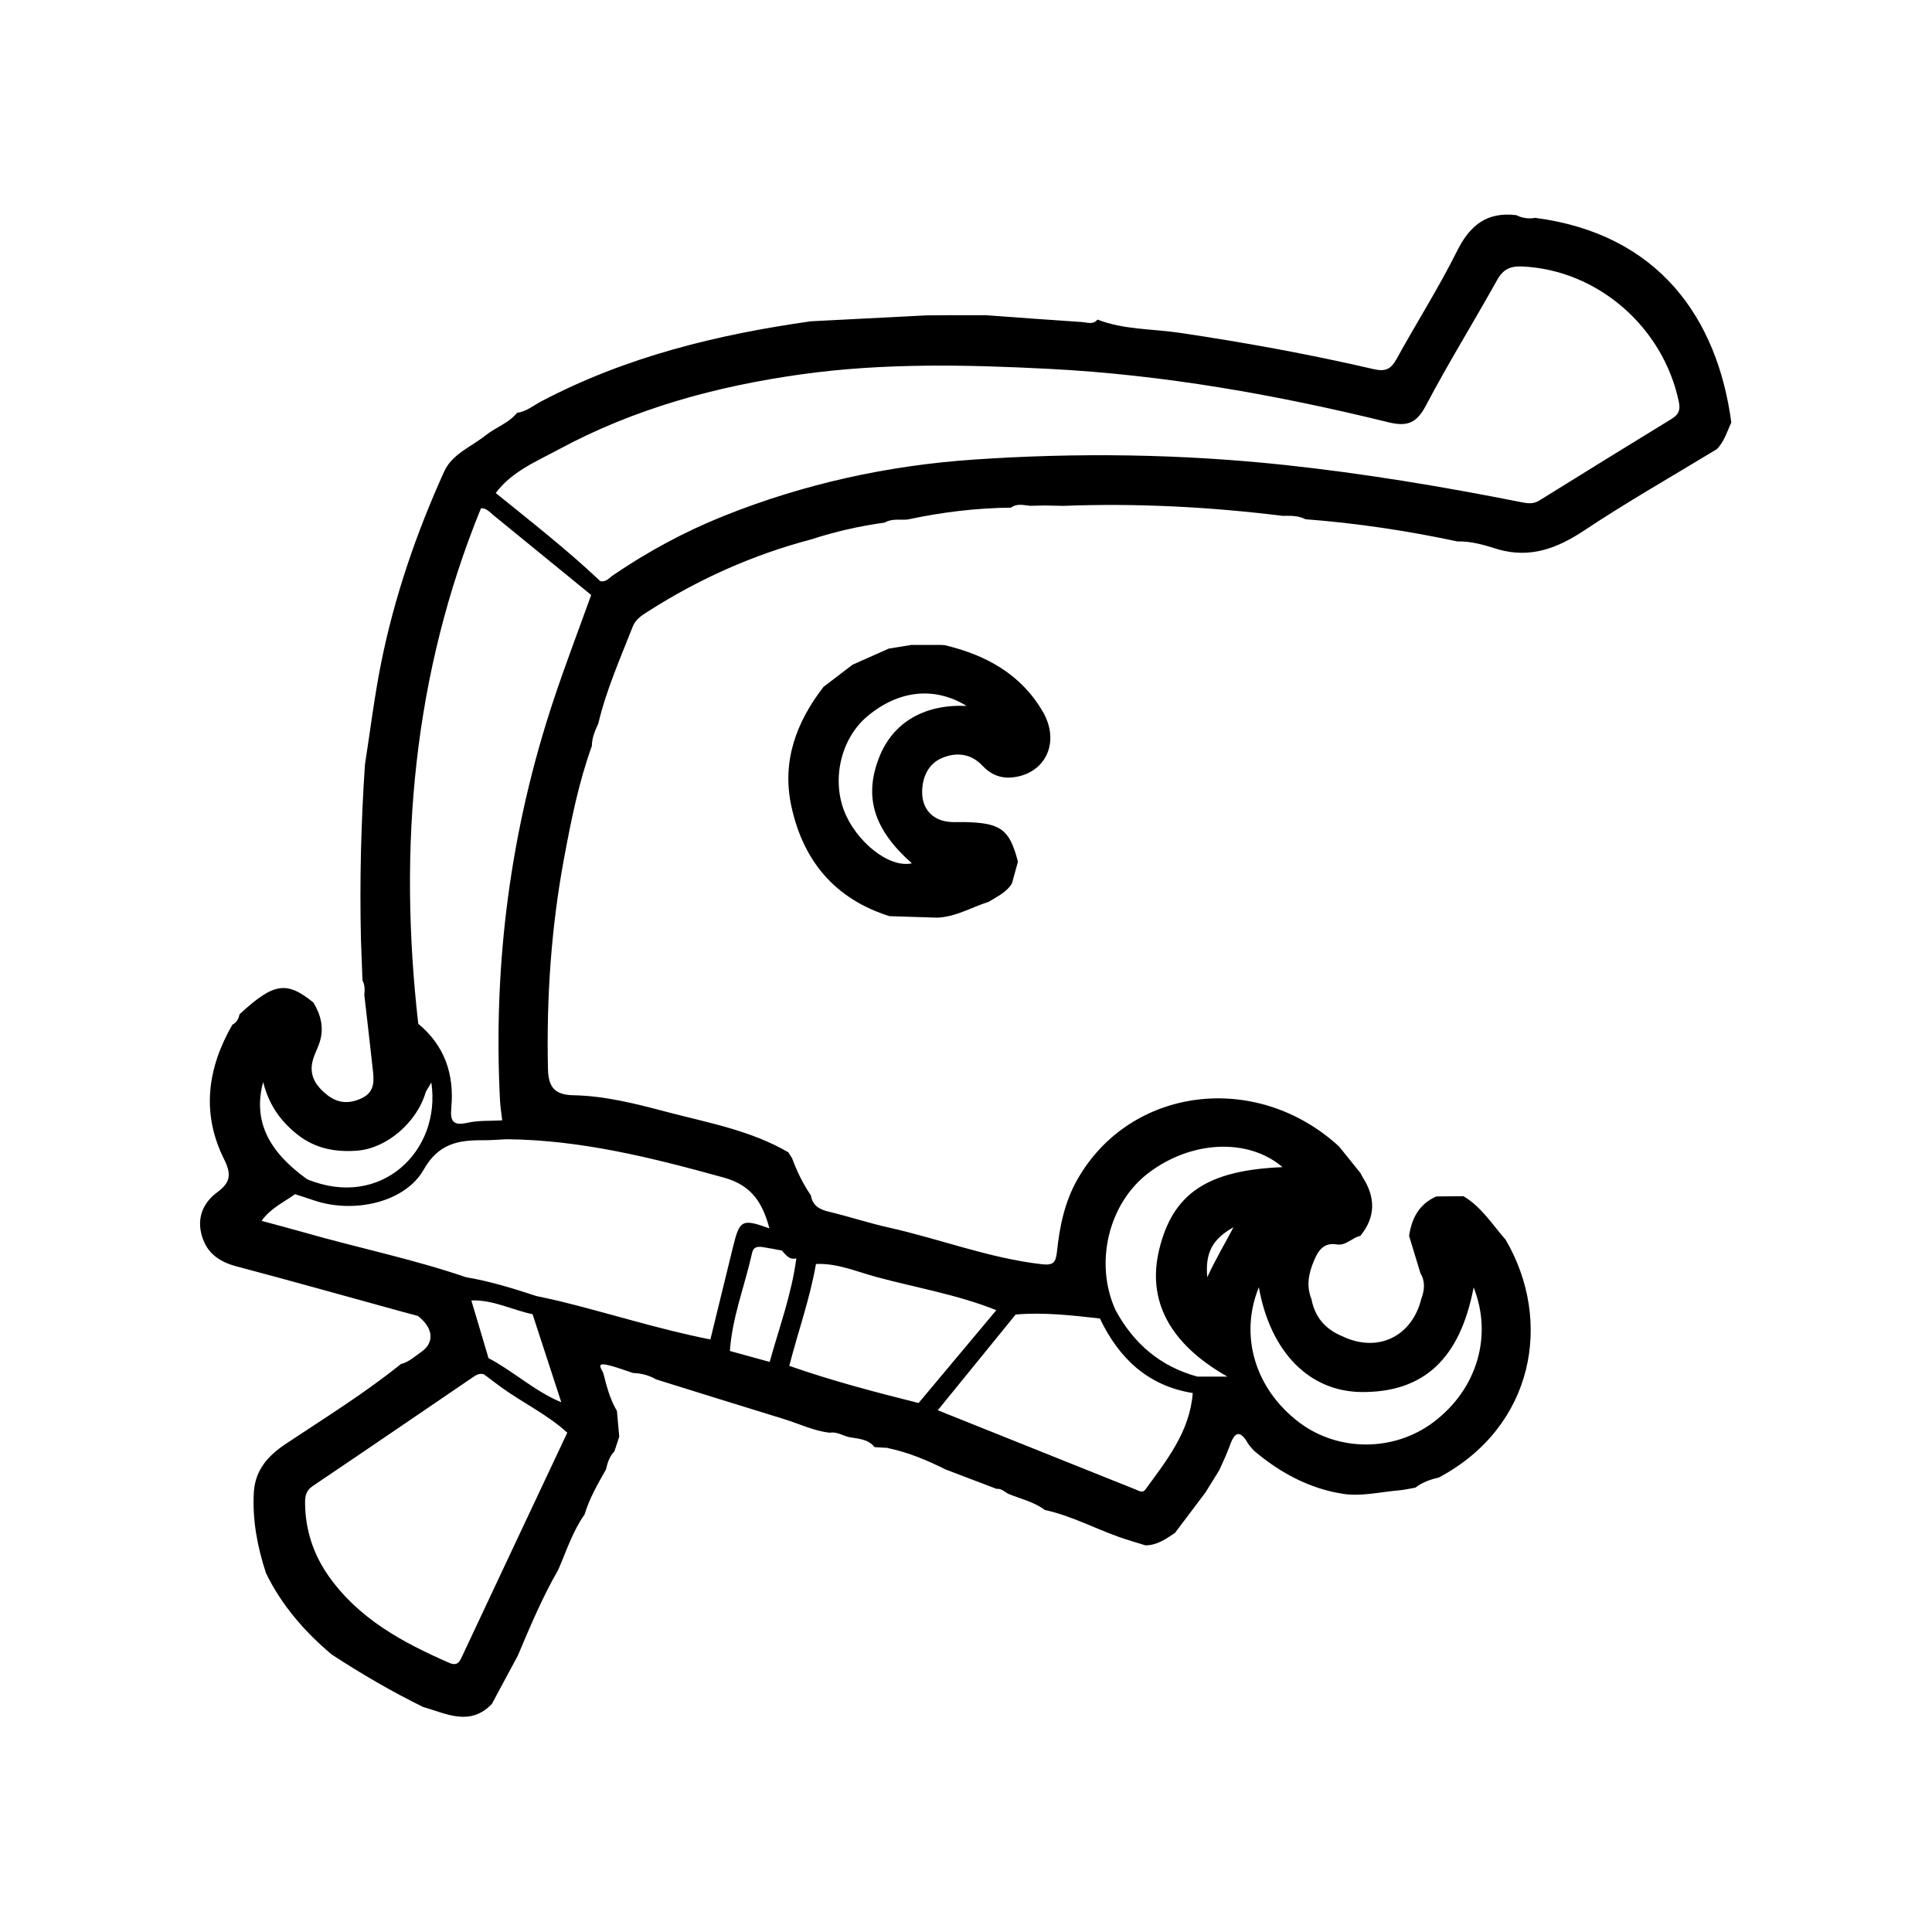 <svg xmlns="http://www.w3.org/2000/svg" height="90" width="90"><g clip-rule="evenodd" transform="matrix(.295 0 0 .295 .441 .989)"><polygon points="213.32,191.81,213.33,191.8,213.32,191.8"/><path d="M240.96 31.051c-1.042.169-2.044.066-2.992-.423-4.605-.575-7.325 1.541-9.366 5.637-2.9 5.825-6.409 11.343-9.553 17.051-.887 1.611-1.733 2.062-3.661 1.616-10.151-2.352-20.394-4.221-30.712-5.744-4.287-.632-8.731-.461-12.867-2.075-.685.853-1.605.447-2.418.393-5.084-.337-10.164-.718-15.245-1.085l-5.87.002-3.5.026c-6.078.311-12.156.623-18.232.935-14.839 2.099-29.257 5.625-42.625 12.672-1.223.661-2.321 1.586-3.765 1.784-1.331 1.639-3.37 2.283-4.96 3.553-2.273 1.809-5.297 2.95-6.547 5.71-4.394 9.705-7.851 19.758-9.954 30.217-1.068 5.313-1.72 10.709-2.559 16.067-.618 9.177-.844 18.362-.632 27.558l.24 6.51c.368.725.395 1.494.29 2.277.44 3.853.893 7.7 1.314 11.555.202 1.848.481 3.726-1.698 4.769-1.934.923-3.739.86-5.45-.481-1.798-1.41-2.954-3.118-2.292-5.521.281-1.021.825-1.968 1.125-2.983.647-2.189.119-4.215-1.039-6.114-4.244-3.446-6.254-3.128-11.66 1.853-.143.71-.449 1.311-1.134 1.65-3.941 6.855-4.923 13.985-1.32 21.214 1.177 2.361 1.072 3.666-1.045 5.229-2.278 1.681-3.303 4.094-2.424 6.986.816 2.689 2.76 4.022 5.432 4.731 8.569 2.268 17.101 4.67 25.649 7.02l2.995.805c2.431 1.877 2.678 4.158.611 5.639-1.051.727-1.991 1.644-3.288 1.965-5.741 4.631-12.018 8.505-18.141 12.582-2.871 1.912-4.836 4.123-5.079 7.638-.248 4.402.561 8.645 1.923 12.804 2.477 5.076 6.087 9.234 10.377 12.841 4.647 3.034 9.431 5.835 14.418 8.277 3.673 1.053 7.395 3.137 10.869-.47l4.099-7.632c1.945-4.606 3.884-9.216 6.386-13.559 1.288-2.959 2.266-6.063 4.159-8.731.753-2.545 2.083-4.815 3.375-7.103.241-1.046.546-2.061 1.332-2.854l.765-2.327-.367-4.072c-1.096-1.83-1.616-3.868-2.137-5.907-.204-.645-1.289-1.771.619-1.347 1.391.309 2.729.844 4.091 1.28 1.295.03 2.508.366 3.633 1.008 6.708 2.086 13.41 4.19 20.126 6.244 2.419.738 4.718 1.891 7.275 2.167 1.07-.18 1.966.402 2.934.671 1.47.305 3.081.257 4.146 1.608l1.703.1c.192-.018.376.012.552.085 3.142.667 6.073 1.904 8.933 3.33 2.691 1.026 5.38 2.052 8.072 3.076.735-.088 1.222.415 1.781.749 1.962.83 4.099 1.266 5.846 2.584 4.104.891 7.806 2.876 11.727 4.27 1.365.484 2.763.88 4.144 1.314 1.831.011 3.234-1.009 4.666-1.947l4.829-6.406 2.186-3.531c.534-1.229 1.146-2.433 1.59-3.692.706-2.008 1.472-3.023 2.94-.519.239.411.605.751.912 1.123 4.12 3.508 8.819 6.035 14.132 6.846 2.847.437 5.881-.31 8.825-.561.861-.073 1.712-.28 2.567-.426 1.087-.843 2.342-1.291 3.666-1.58 15.068-7.993 18.123-24.718 10.564-37.596-2.109-2.387-3.81-5.168-6.647-6.845l-4.278.039c-2.712 1.196-3.904 3.443-4.303 6.235.597 1.963 1.193 3.927 1.793 5.891.793 1.327.644 2.685.131 4.053-1.49 5.995-6.921 8.563-12.471 5.897-2.668-1.09-4.332-3.015-4.871-5.871-.859-2.101-.43-4.13.417-6.1.663-1.543 1.505-2.882 3.593-2.529 1.446.243 2.406-1.077 3.712-1.353 2.434-2.987 2.404-6.075.373-9.245l-.363-.681-3.377-4.188c-13.037-11.964-32.923-9.466-41.283 5.148-2.039 3.561-2.834 7.451-3.256 11.421-.187 1.742-.539 2.241-2.427 2.022-8.271-.952-16.028-3.972-24.084-5.778-3.221-.72-6.369-1.763-9.583-2.531-1.481-.354-2.501-.981-2.763-2.551-1.242-1.824-2.208-3.787-2.965-5.855l-.602-.955c-5.98-3.494-12.743-4.676-19.302-6.406-4.787-1.266-9.642-2.511-14.62-2.604-3.042-.056-3.975-1.352-4.036-4.17-.248-11.24.511-22.394 2.578-33.446 1.109-5.926 2.294-11.841 4.354-17.535.001-1.274.497-2.406 1.013-3.532 1.26-5.308 3.465-10.281 5.447-15.332.462-1.174 1.462-1.78 2.444-2.408 7.988-5.106 16.545-8.93 25.719-11.349 3.795-1.238 7.672-2.119 11.624-2.66 1.137-.68 2.406-.372 3.62-.485 5.379-1.156 10.817-1.819 16.323-1.875.958-.723 2.018-.372 3.053-.289l2.301-.053.624.014 2.284.048c11.588-.447 23.128.159 34.633 1.576 1.226-.015 2.457-.068 3.594.535 8.073.615 16.063 1.812 23.98 3.502 2.231-.05 4.331.582 6.425 1.245 5.094 1.468 9.352-.139 13.643-2.991 6.813-4.53 13.945-8.582 20.941-12.836 1.145-1.192 1.603-2.753 2.263-4.206-2.199-16.465-11.47-29.749-30.937-32.302zm-200.9 136.46c.917 3.663 2.816 6.271 5.495 8.359 2.778 2.163 5.94 2.741 9.346 2.481 4.671-.357 9.456-4.452 10.845-9.294l.873-1.474c1.604 10.809-7.981 20.109-19.634 15.268-6.234-4.476-8.53-9.341-6.925-15.34zm48.024 55.373c-5.52 11.729-11.045 23.458-16.551 35.195-.445.947-.763 1.729-2.107 1.143-7.313-3.197-14.239-6.925-18.998-13.655-2.427-3.433-3.693-7.269-3.748-11.496-.013-1.124.122-2.026 1.194-2.752 8.498-5.726 16.96-11.505 25.427-17.275.507-.347 1.016-.578 1.635-.366l.713-2.563c-.904-3.038-1.809-6.075-2.714-9.111 3.415-.137 6.433 1.498 9.667 2.171 1.512 4.636 3.024 9.27 4.537 13.905-4.191-1.725-7.517-4.879-11.49-6.965l-.712 2.563c.915.683 1.82 1.378 2.743 2.049 3.408 2.471 7.267 4.287 10.404 7.157.2-.455.252-.881.216-1.291.036.41-.016.836-.216 1.291zm101.06-24.54c-.34-3.847.788-6.017 4.14-7.897-1.365 2.616-2.891 5.153-4.14 7.897zm24.392 18.121c9.817.066 15.523-5.268 17.673-16.521 3.046 7.678.528 16.111-6.353 21.286-6.253 4.702-15.1 4.689-21.275-.029-6.914-5.282-9.391-13.659-6.292-21.277 1.829 10.231 7.97 16.483 16.247 16.541zm-33.72-34.557c6.789-5.189 15.796-5.595 21.214-.955-11.865.479-17.34 4.145-19.482 13.043-1.923 7.986 1.592 14.834 10.786 20.038h-4.721c.002.703-.163 1.359-.443 1.98.28-.621.444-1.277.441-1.98-5.866-1.585-10.079-5.209-12.945-10.494-3.382-7.403-1.137-16.827 5.15-21.632zm-7.627 22.942c3.003 6.273 7.547 10.627 14.663 11.775-.457 6.069-4.083 10.587-7.465 15.22-.465.634-1.055.21-1.588-.004-10.4-4.167-20.804-8.333-31.207-12.5l12.291-15.113c4.464-.389 8.885.132 13.306.622zm-35.29-6.553c6.321 1.707 12.821 2.789 18.937 5.243l-12.276 14.659c-6.875-1.724-13.728-3.517-20.421-5.869 1.385-5.365 3.262-10.604 4.216-16.085 3.358-.152 6.41 1.206 9.544 2.052zm-11.388-2.941l-.843.017.843-.017zm-1.257-.003c-.729 5.627-2.706 10.931-4.207 16.358l-6.285-1.729c.368-5.354 2.366-10.34 3.517-15.518.238-1.058 1.055-.981 1.843-.858.95.145 1.892.341 2.837.515.634.653 1.148 1.531 2.295 1.232zm-11.422-12.744c4.48 1.242 6.137 4.132 7.17 8.012-4.321-1.549-4.696-1.357-5.738 2.903-1.194 4.879-2.388 9.757-3.581 14.636-8.05-1.577-15.855-4.104-23.813-6.046-1.211-.297-2.438-.537-3.657-.804-3.654-1.202-7.327-2.339-11.131-2.978l.283 1.223-.284-1.223c-8.379-2.867-17.066-4.636-25.566-7.072-2.147-.614-4.31-1.175-6.706-1.825 1.453-2.038 3.529-2.931 5.279-4.213.54-.376 1.158-.69 1.539-1.197-.38.507-.999.821-1.539 1.197 1.012.33 2.03.647 3.038.989 6.259 2.122 14.348.32 17.287-4.871 2.317-4.09 5.431-4.665 9.324-4.636 1.261.011 2.525-.103 3.788-.158 11.778.108 23.042 2.945 34.307 6.063zm-26.867-75.55c-6.851 20.56-9.607 41.684-8.505 63.318.054 1.066.23 2.126.35 3.189-1.845.109-3.745-.018-5.524.387-2.315.521-2.703-.349-2.514-2.378.485-5.269-1.031-9.805-5.219-13.26-3.178-27.926-.808-55.176 9.907-81.412.252-.533.476-1.095.816-1.542-.34.447-.564 1.01-.816 1.543.874-.028 1.372.613 1.963 1.098 5.143 4.202 10.292 8.4 15.438 12.601-1.972 5.483-4.054 10.93-5.896 16.456zm176.55-44.291c-6.991 4.275-13.963 8.586-20.924 12.909-.91.564-1.744.492-2.765.289-12.415-2.467-24.909-4.555-37.482-5.897-16.308-1.74-32.688-1.972-49.076-.848-13.611.934-26.768 3.823-39.434 8.888-6.176 2.471-12.006 5.62-17.506 9.366-.626.426-1.116 1.15-2.037.938-5.243-4.956-10.911-9.387-16.503-13.911 2.533-3.401 6.393-4.968 9.922-6.873 11.968-6.461 24.858-9.983 38.301-11.865 13.035-1.825 26.123-1.536 39.145-.868 18.1.928 35.951 4.093 53.558 8.424 3.007.74 4.479.164 5.949-2.617 3.549-6.725 7.557-13.207 11.265-19.852.949-1.705 2.09-2.209 3.994-2.122 11.831.543 22.227 9.524 24.696 21.398.265 1.27-.044 1.983-1.117 2.641z"/><path d="M147.18 116.38c2.214-.975 4.599-.812 6.448 1.164 1.359 1.452 2.975 2.105 4.973 1.838 5.091-.678 7.343-5.625 4.561-10.38-3.462-5.917-8.981-8.929-15.454-10.47l-.621-.047h-4.633l-3.607.587-5.728 2.548-4.574 3.496c-4.284 5.537-6.582 11.707-5.1 18.718 1.834 8.679 6.846 14.755 15.511 17.484 2.525.08 5.052.159 7.578.238 2.929-.124 5.42-1.657 8.118-2.511 1.32-.829 2.783-1.471 3.643-2.878l.956-3.442c-1.311-5.051-2.647-6.086-8.1-6.256-.875-.028-1.755.043-2.625-.024-2.753-.215-4.445-2.063-4.403-4.8.037-2.317.982-4.351 3.057-5.265zm-4.681 16.594c-3.678.811-8.88-3.541-10.698-8.291-1.967-5.134-.465-11.474 3.697-14.949 4.938-4.124 10.605-4.708 15.642-1.614-6.667-.297-11.61 2.596-13.779 8.062-2.49 6.275-.908 11.441 5.138 16.792z"/></g></svg>
